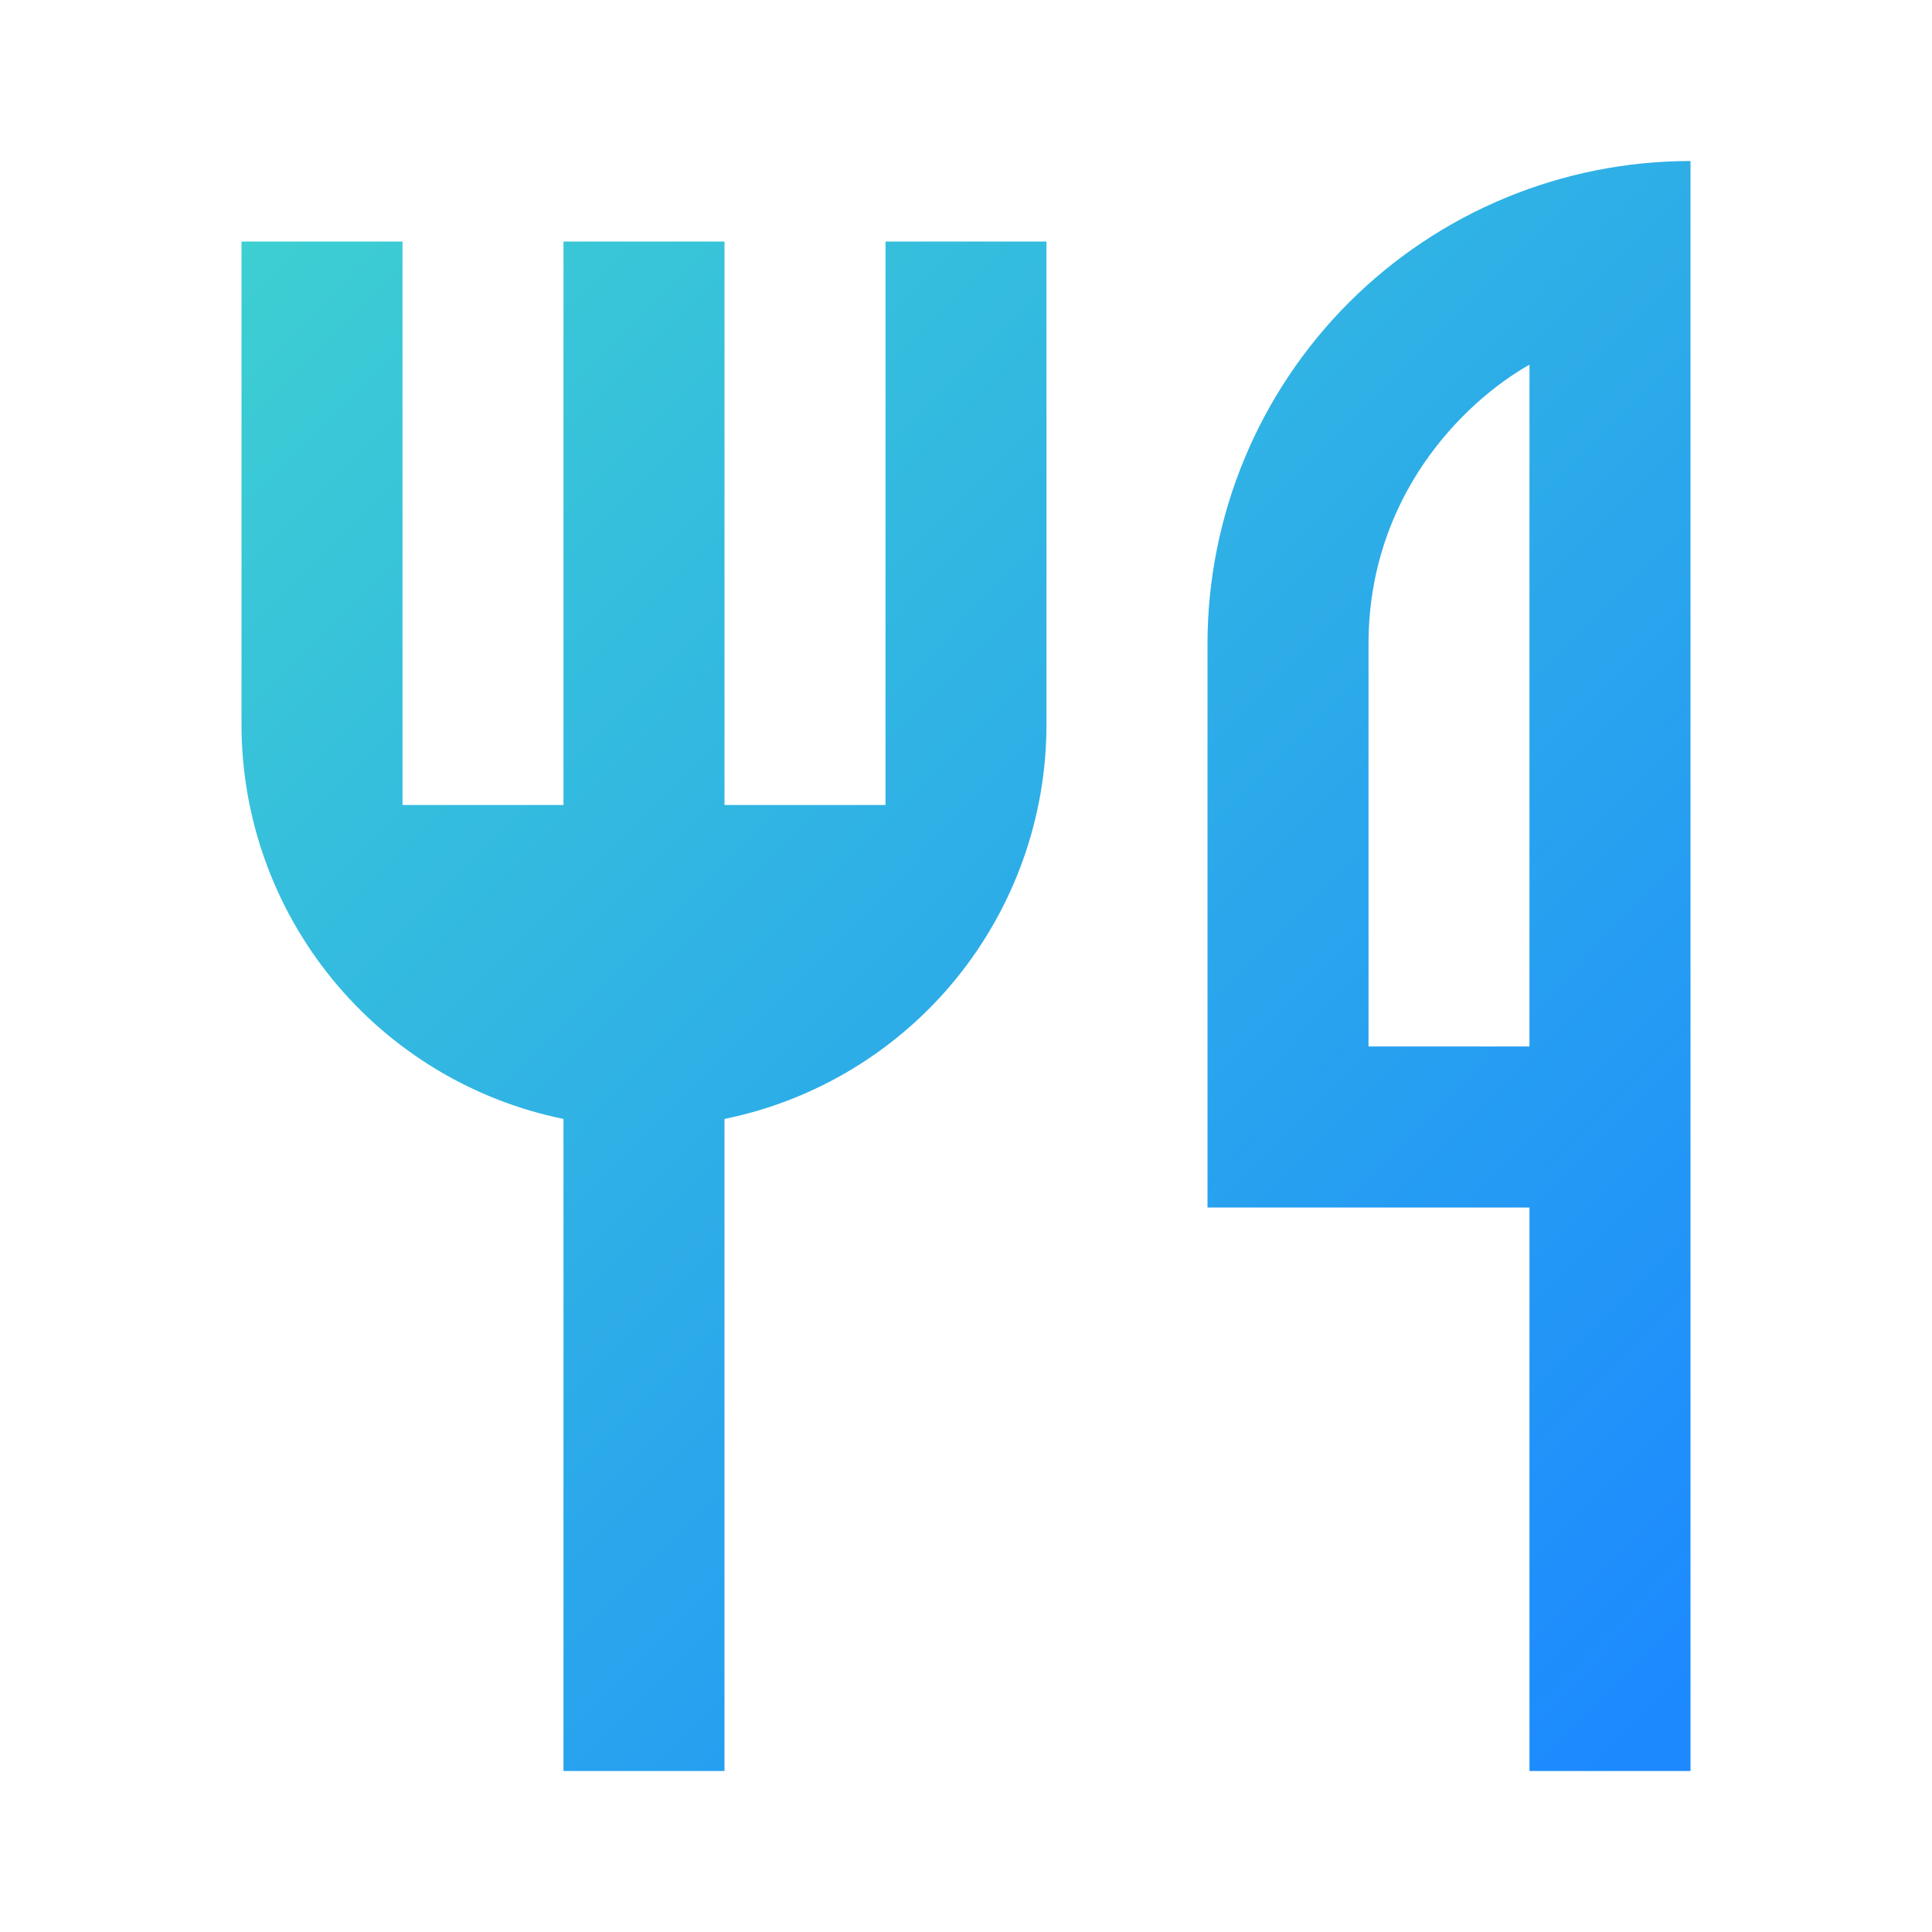 <svg width="32" height="32" viewBox="0 0 32 32" fill="none" xmlns="http://www.w3.org/2000/svg">
<path d="M28 2.667V29.333H25.333V20H20V10.667C20 8.545 20.843 6.51 22.343 5.01C23.843 3.51 25.878 2.667 28 2.667ZM25.333 6.04C24.227 6.667 22.667 8.227 22.667 10.667V17.333H25.333V6.04ZM12 18.533V29.333H9.333V18.533C7.828 18.226 6.475 17.407 5.503 16.217C4.531 15.026 4 13.537 4 12V4H6.667V13.333H9.333V4H12V13.333H14.667V4H17.333V12C17.333 13.537 16.802 15.026 15.831 16.217C14.859 17.407 13.506 18.226 12 18.533Z" fill="url(#paint0_linear_3586_12436)"/>
<defs>
<linearGradient id="paint0_linear_3586_12436" x1="28" y1="28.352" x2="-7.036" y2="-6.496" gradientUnits="userSpaceOnUse">
<stop stop-color="#1C89FF"/>
<stop offset="1" stop-color="#4CEEBE"/>
</linearGradient>
</defs>
</svg>

